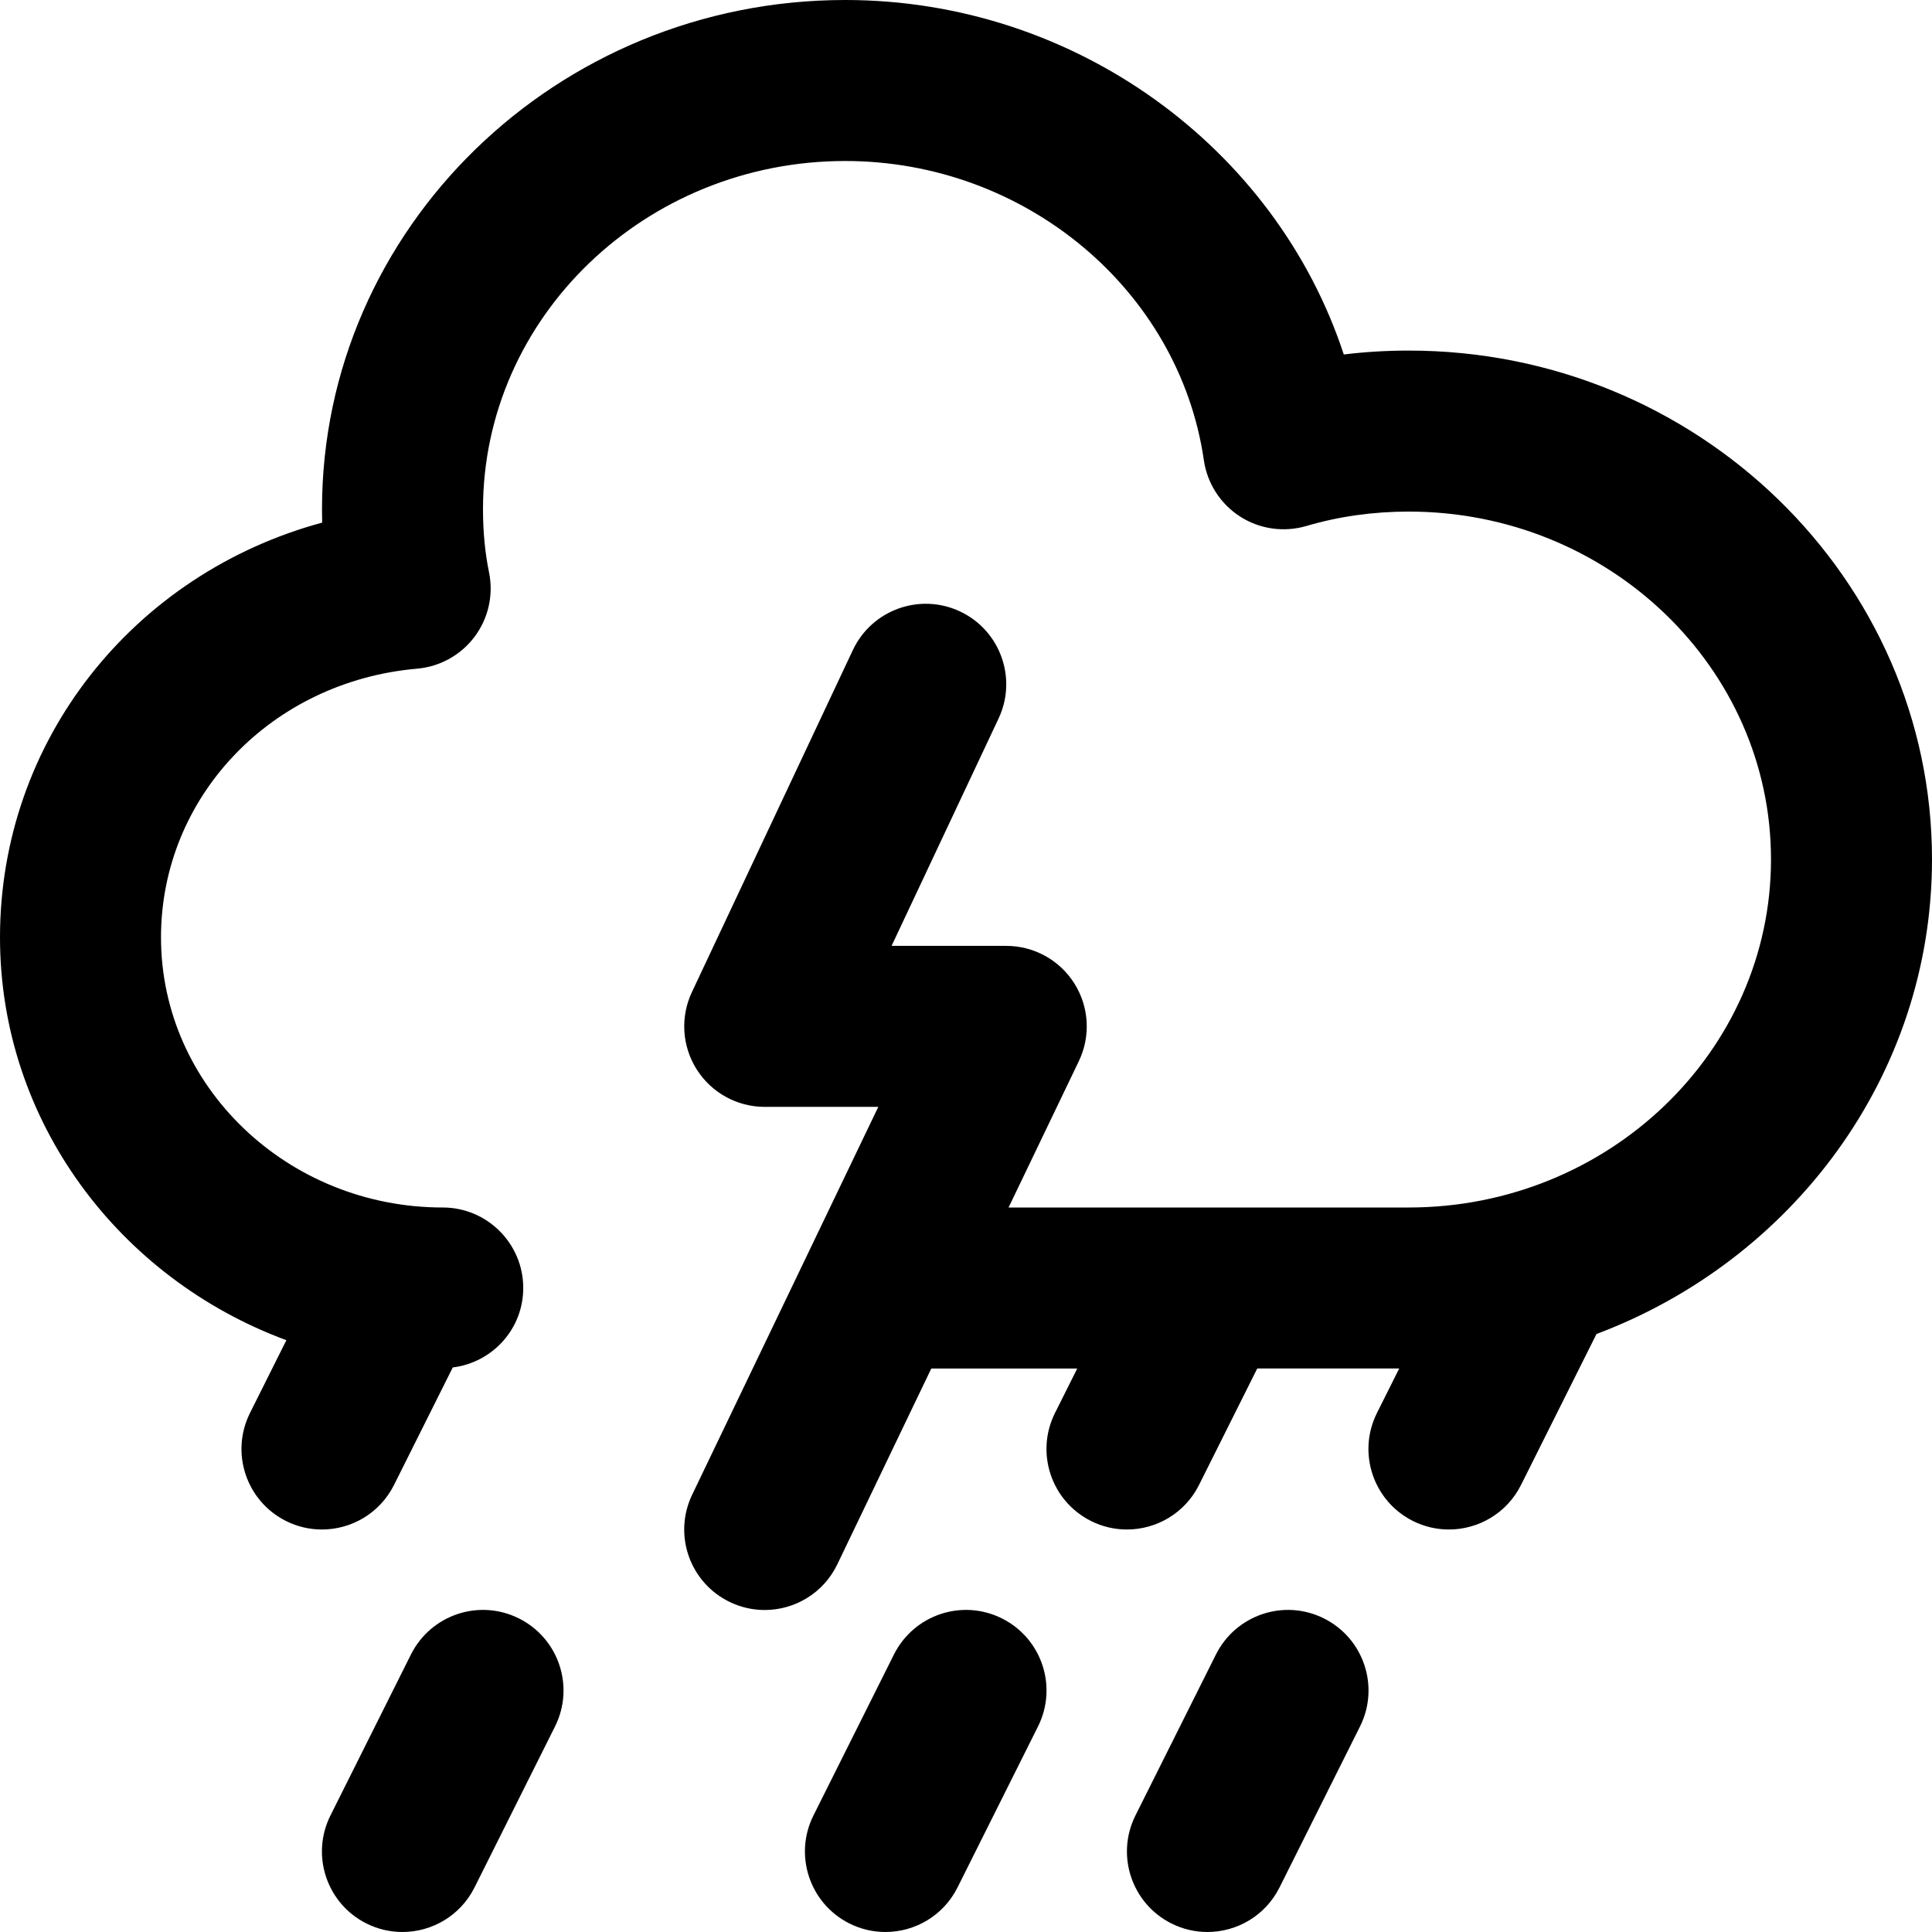 <?xml version="1.0" encoding="iso-8859-1"?>
<!-- Generator: Adobe Illustrator 19.0.0, SVG Export Plug-In . SVG Version: 6.00 Build 0)  -->
<svg version="1.1" id="Capa_1" xmlns="http://www.w3.org/2000/svg" xmlns:xlink="http://www.w3.org/1999/xlink" x="0px" y="0px"
	 viewBox="0 0 384 384" style="enable-background:new 0 0 384 384;" xml:space="preserve">
<g>
	<g>
		<path d="M280,69.68c-4.36,0-8.672,0.256-12.912,0.776C253.568,29.32,213.624,0,168,0C110.656,0,64,45.4,64,101.2
			c0,0.896,0.008,1.784,0.032,2.672C26.592,114.024,0,147.088,0,186.32c0,36.576,23.712,67.792,56.92,80.056l-7.232,14.464
			c-3.952,7.904-0.752,17.512,7.16,21.472c2.296,1.152,4.736,1.688,7.136,1.688c5.872,0,11.52-3.24,14.328-8.848l11.68-23.36
			C97.88,270.808,104,264.152,104,256c0-8.832-7.168-16-16-16c-30.872,0-56-24.08-56-53.68c0-27.928,21.888-50.888,50.912-53.416
			c4.544-0.4,8.704-2.712,11.432-6.368c2.736-3.656,3.768-8.304,2.856-12.776c-0.8-3.896-1.2-8.12-1.2-12.56
			C96,63.04,128.296,32,168,32c35.72,0,66.36,25.576,71.28,59.496c0.672,4.592,3.296,8.672,7.208,11.176
			c3.904,2.512,8.712,3.176,13.168,1.872c6.424-1.896,13.264-2.864,20.344-2.864c39.704,0,72,31.008,72,69.12
			c0,38.16-32.296,69.2-72,69.2h-79.536l13.96-29.08c2.384-4.96,2.048-10.792-0.88-15.44c-2.928-4.656-8.04-7.48-13.544-7.48
			h-22.792l21.264-45.184c3.768-8,0.328-17.528-7.664-21.288c-7.976-3.752-17.512-0.336-21.288,7.664l-32,68
			c-2.336,4.96-1.968,10.76,0.968,15.384C141.424,217.2,146.52,220,152,220h22.568l-36.992,77.08
			c-3.832,7.968-0.472,17.52,7.504,21.344c2.232,1.072,4.584,1.576,6.912,1.576c5.96,0,11.68-3.344,14.432-9.08l18.68-38.92h29.008
			l-4.424,8.84c-3.952,7.904-0.752,17.512,7.16,21.472c2.296,1.152,4.736,1.688,7.136,1.688c5.872,0,11.52-3.24,14.328-8.848
			L249.888,272h28.216l-4.424,8.84c-3.952,7.904-0.752,17.512,7.16,21.472c2.304,1.152,4.744,1.688,7.144,1.688
			c5.872,0,11.52-3.24,14.328-8.848l15-30.008C356.256,250.512,384,213.792,384,170.8C384,115.04,337.344,69.68,280,69.68z"/>
	</g>
</g>
<g>
	<g>
		<path d="M263.152,321.68c-7.912-3.968-17.512-0.736-21.472,7.16l-16,32c-3.952,7.904-0.752,17.512,7.16,21.472
			c2.304,1.152,4.744,1.688,7.144,1.688c5.872,0,11.52-3.24,14.328-8.848l16-32C274.264,335.248,271.064,325.64,263.152,321.68z"/>
	</g>
</g>
<g>
	<g>
		<path d="M103.152,321.68c-7.928-3.968-17.512-0.736-21.472,7.16l-16,32c-3.952,7.904-0.752,17.512,7.16,21.472
			c2.304,1.152,4.744,1.688,7.144,1.688c5.872,0,11.52-3.24,14.328-8.848l16-32C114.264,335.248,111.064,325.64,103.152,321.68z"/>
	</g>
</g>
<g>
	<g>
		<path d="M199.152,321.68c-7.92-3.968-17.512-0.736-21.472,7.16l-16,32c-3.952,7.904-0.752,17.512,7.16,21.472
			c2.304,1.152,4.744,1.688,7.144,1.688c5.872,0,11.52-3.24,14.328-8.848l16-32C210.264,335.248,207.064,325.64,199.152,321.68z"/>
	</g>
</g>
<g>
</g>
<g>
</g>
<g>
</g>
<g>
</g>
<g>
</g>
<g>
</g>
<g>
</g>
<g>
</g>
<g>
</g>
<g>
</g>
<g>
</g>
<g>
</g>
<g>
</g>
<g>
</g>
<g>
</g>
</svg>
